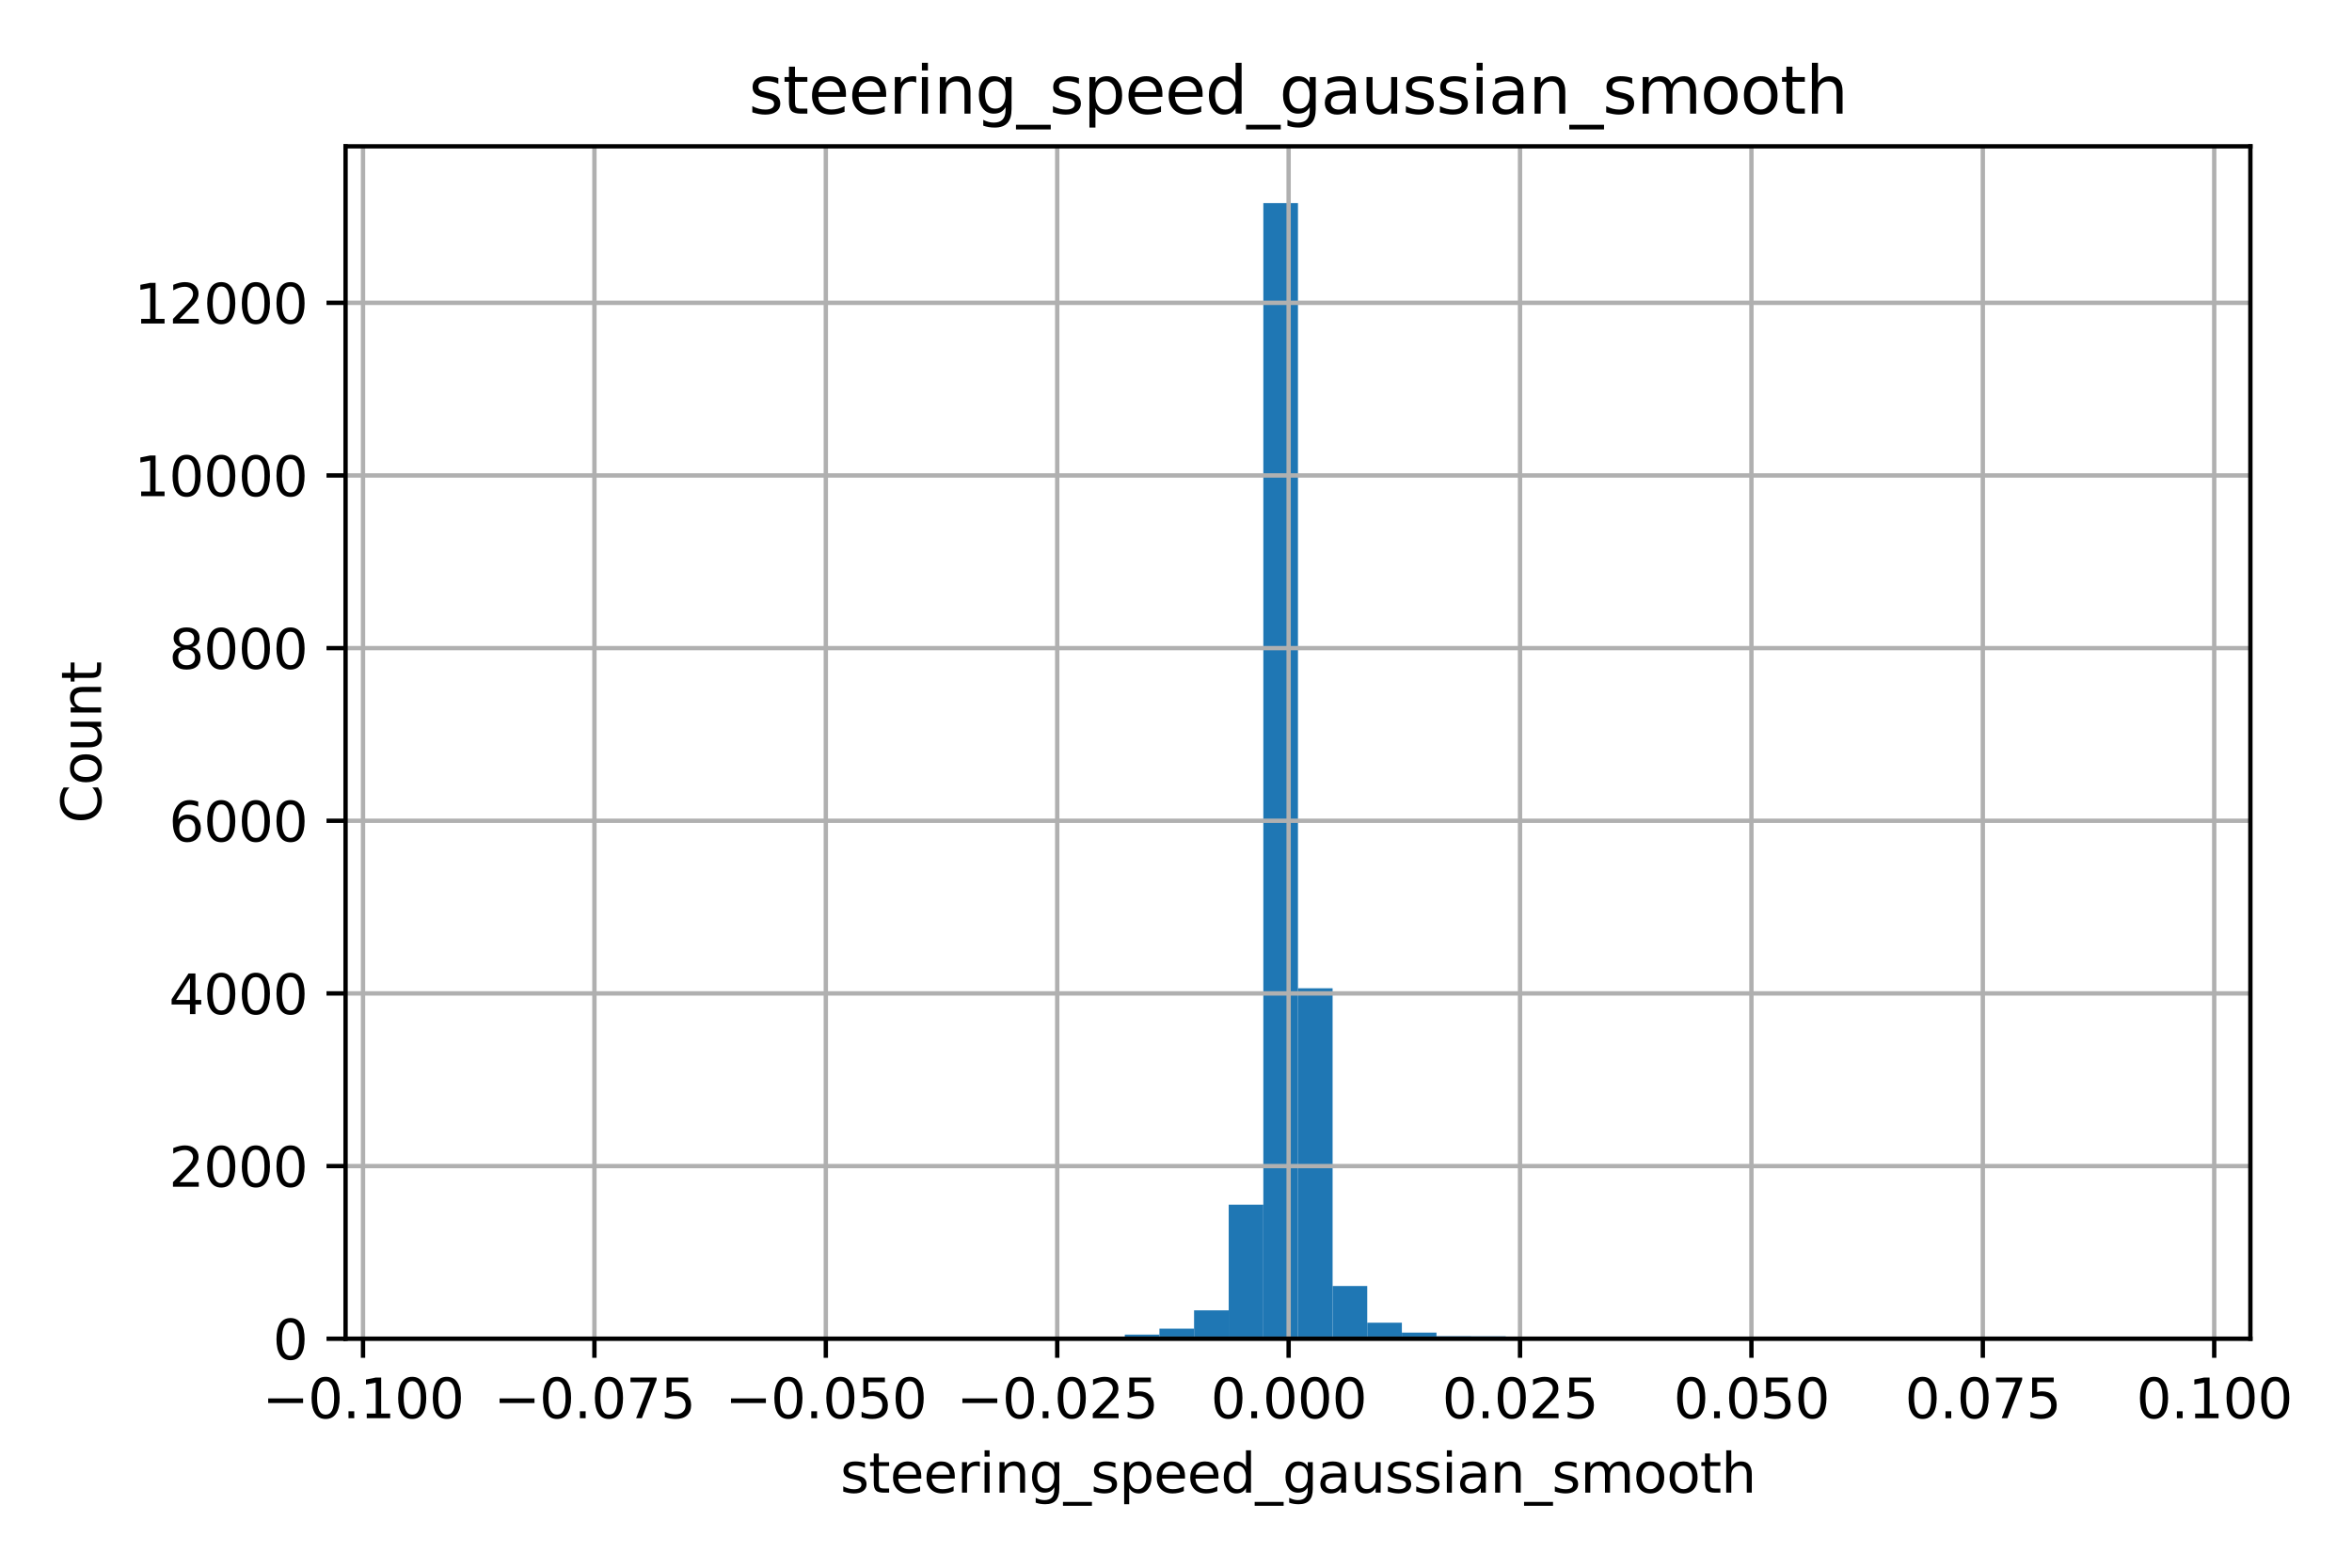 <?xml version="1.0" encoding="utf-8" standalone="no"?>
<!DOCTYPE svg PUBLIC "-//W3C//DTD SVG 1.1//EN"
  "http://www.w3.org/Graphics/SVG/1.1/DTD/svg11.dtd">
<svg xmlns:xlink="http://www.w3.org/1999/xlink" width="432pt" height="288pt" viewBox="0 0 432 288" xmlns="http://www.w3.org/2000/svg" version="1.1">
 <defs>
  <style type="text/css">*{stroke-linejoin: round; stroke-linecap: butt}</style>
 </defs>
 <g id="figure_1">
  <g id="patch_1">
   <path d="M 0 288 
L 432 288 
L 432 0 
L 0 0 
z
" style="fill: #ffffff"/>
  </g>
  <g id="axes_1">
   <g id="patch_2">
    <path d="M 63.47 245.939 
L 413.334 245.939 
L 413.334 26.88 
L 63.47 26.88 
z
" style="fill: #ffffff"/>
   </g>
   <g id="patch_3">
    <path d="M 79.373 245.939 
L 85.734 245.939 
L 85.734 245.923 
L 79.373 245.923 
z
" clip-path="url(#p99af8ccffe)" style="fill: #1f77b4"/>
   </g>
   <g id="patch_4">
    <path d="M 85.734 245.939 
L 92.095 245.939 
L 92.095 245.939 
L 85.734 245.939 
z
" clip-path="url(#p99af8ccffe)" style="fill: #1f77b4"/>
   </g>
   <g id="patch_5">
    <path d="M 92.095 245.939 
L 98.456 245.939 
L 98.456 245.939 
L 92.095 245.939 
z
" clip-path="url(#p99af8ccffe)" style="fill: #1f77b4"/>
   </g>
   <g id="patch_6">
    <path d="M 98.456 245.939 
L 104.818 245.939 
L 104.818 245.923 
L 98.456 245.923 
z
" clip-path="url(#p99af8ccffe)" style="fill: #1f77b4"/>
   </g>
   <g id="patch_7">
    <path d="M 104.818 245.939 
L 111.179 245.939 
L 111.179 245.923 
L 104.818 245.923 
z
" clip-path="url(#p99af8ccffe)" style="fill: #1f77b4"/>
   </g>
   <g id="patch_8">
    <path d="M 111.179 245.939 
L 117.54 245.939 
L 117.54 245.939 
L 111.179 245.939 
z
" clip-path="url(#p99af8ccffe)" style="fill: #1f77b4"/>
   </g>
   <g id="patch_9">
    <path d="M 117.54 245.939 
L 123.901 245.939 
L 123.901 245.923 
L 117.54 245.923 
z
" clip-path="url(#p99af8ccffe)" style="fill: #1f77b4"/>
   </g>
   <g id="patch_10">
    <path d="M 123.901 245.939 
L 130.262 245.939 
L 130.262 245.923 
L 123.901 245.923 
z
" clip-path="url(#p99af8ccffe)" style="fill: #1f77b4"/>
   </g>
   <g id="patch_11">
    <path d="M 130.262 245.939 
L 136.623 245.939 
L 136.623 245.939 
L 130.262 245.939 
z
" clip-path="url(#p99af8ccffe)" style="fill: #1f77b4"/>
   </g>
   <g id="patch_12">
    <path d="M 136.623 245.939 
L 142.985 245.939 
L 142.985 245.939 
L 136.623 245.939 
z
" clip-path="url(#p99af8ccffe)" style="fill: #1f77b4"/>
   </g>
   <g id="patch_13">
    <path d="M 142.985 245.939 
L 149.346 245.939 
L 149.346 245.939 
L 142.985 245.939 
z
" clip-path="url(#p99af8ccffe)" style="fill: #1f77b4"/>
   </g>
   <g id="patch_14">
    <path d="M 149.346 245.939 
L 155.707 245.939 
L 155.707 245.923 
L 149.346 245.923 
z
" clip-path="url(#p99af8ccffe)" style="fill: #1f77b4"/>
   </g>
   <g id="patch_15">
    <path d="M 155.707 245.939 
L 162.068 245.939 
L 162.068 245.923 
L 155.707 245.923 
z
" clip-path="url(#p99af8ccffe)" style="fill: #1f77b4"/>
   </g>
   <g id="patch_16">
    <path d="M 162.068 245.939 
L 168.429 245.939 
L 168.429 245.939 
L 162.068 245.939 
z
" clip-path="url(#p99af8ccffe)" style="fill: #1f77b4"/>
   </g>
   <g id="patch_17">
    <path d="M 168.429 245.939 
L 174.79 245.939 
L 174.79 245.923 
L 168.429 245.923 
z
" clip-path="url(#p99af8ccffe)" style="fill: #1f77b4"/>
   </g>
   <g id="patch_18">
    <path d="M 174.79 245.939 
L 181.152 245.939 
L 181.152 245.891 
L 174.79 245.891 
z
" clip-path="url(#p99af8ccffe)" style="fill: #1f77b4"/>
   </g>
   <g id="patch_19">
    <path d="M 181.152 245.939 
L 187.513 245.939 
L 187.513 245.923 
L 181.152 245.923 
z
" clip-path="url(#p99af8ccffe)" style="fill: #1f77b4"/>
   </g>
   <g id="patch_20">
    <path d="M 187.513 245.939 
L 193.874 245.939 
L 193.874 245.859 
L 187.513 245.859 
z
" clip-path="url(#p99af8ccffe)" style="fill: #1f77b4"/>
   </g>
   <g id="patch_21">
    <path d="M 193.874 245.939 
L 200.235 245.939 
L 200.235 245.653 
L 193.874 245.653 
z
" clip-path="url(#p99af8ccffe)" style="fill: #1f77b4"/>
   </g>
   <g id="patch_22">
    <path d="M 200.235 245.939 
L 206.596 245.939 
L 206.596 245.59 
L 200.235 245.59 
z
" clip-path="url(#p99af8ccffe)" style="fill: #1f77b4"/>
   </g>
   <g id="patch_23">
    <path d="M 206.596 245.939 
L 212.957 245.939 
L 212.957 245.178 
L 206.596 245.178 
z
" clip-path="url(#p99af8ccffe)" style="fill: #1f77b4"/>
   </g>
   <g id="patch_24">
    <path d="M 212.957 245.939 
L 219.319 245.939 
L 219.319 244.083 
L 212.957 244.083 
z
" clip-path="url(#p99af8ccffe)" style="fill: #1f77b4"/>
   </g>
   <g id="patch_25">
    <path d="M 219.319 245.939 
L 225.68 245.939 
L 225.68 240.721 
L 219.319 240.721 
z
" clip-path="url(#p99af8ccffe)" style="fill: #1f77b4"/>
   </g>
   <g id="patch_26">
    <path d="M 225.68 245.939 
L 232.041 245.939 
L 232.041 221.309 
L 225.68 221.309 
z
" clip-path="url(#p99af8ccffe)" style="fill: #1f77b4"/>
   </g>
   <g id="patch_27">
    <path d="M 232.041 245.939 
L 238.402 245.939 
L 238.402 37.311 
L 232.041 37.311 
z
" clip-path="url(#p99af8ccffe)" style="fill: #1f77b4"/>
   </g>
   <g id="patch_28">
    <path d="M 238.402 245.939 
L 244.763 245.939 
L 244.763 181.551 
L 238.402 181.551 
z
" clip-path="url(#p99af8ccffe)" style="fill: #1f77b4"/>
   </g>
   <g id="patch_29">
    <path d="M 244.763 245.939 
L 251.124 245.939 
L 251.124 236.249 
L 244.763 236.249 
z
" clip-path="url(#p99af8ccffe)" style="fill: #1f77b4"/>
   </g>
   <g id="patch_30">
    <path d="M 251.124 245.939 
L 257.486 245.939 
L 257.486 242.989 
L 251.124 242.989 
z
" clip-path="url(#p99af8ccffe)" style="fill: #1f77b4"/>
   </g>
   <g id="patch_31">
    <path d="M 257.486 245.939 
L 263.847 245.939 
L 263.847 244.813 
L 257.486 244.813 
z
" clip-path="url(#p99af8ccffe)" style="fill: #1f77b4"/>
   </g>
   <g id="patch_32">
    <path d="M 263.847 245.939 
L 270.208 245.939 
L 270.208 245.463 
L 263.847 245.463 
z
" clip-path="url(#p99af8ccffe)" style="fill: #1f77b4"/>
   </g>
   <g id="patch_33">
    <path d="M 270.208 245.939 
L 276.569 245.939 
L 276.569 245.495 
L 270.208 245.495 
z
" clip-path="url(#p99af8ccffe)" style="fill: #1f77b4"/>
   </g>
   <g id="patch_34">
    <path d="M 276.569 245.939 
L 282.93 245.939 
L 282.93 245.685 
L 276.569 245.685 
z
" clip-path="url(#p99af8ccffe)" style="fill: #1f77b4"/>
   </g>
   <g id="patch_35">
    <path d="M 282.93 245.939 
L 289.291 245.939 
L 289.291 245.812 
L 282.93 245.812 
z
" clip-path="url(#p99af8ccffe)" style="fill: #1f77b4"/>
   </g>
   <g id="patch_36">
    <path d="M 289.291 245.939 
L 295.653 245.939 
L 295.653 245.859 
L 289.291 245.859 
z
" clip-path="url(#p99af8ccffe)" style="fill: #1f77b4"/>
   </g>
   <g id="patch_37">
    <path d="M 295.653 245.939 
L 302.014 245.939 
L 302.014 245.891 
L 295.653 245.891 
z
" clip-path="url(#p99af8ccffe)" style="fill: #1f77b4"/>
   </g>
   <g id="patch_38">
    <path d="M 302.014 245.939 
L 308.375 245.939 
L 308.375 245.923 
L 302.014 245.923 
z
" clip-path="url(#p99af8ccffe)" style="fill: #1f77b4"/>
   </g>
   <g id="patch_39">
    <path d="M 308.375 245.939 
L 314.736 245.939 
L 314.736 245.844 
L 308.375 245.844 
z
" clip-path="url(#p99af8ccffe)" style="fill: #1f77b4"/>
   </g>
   <g id="patch_40">
    <path d="M 314.736 245.939 
L 321.097 245.939 
L 321.097 245.923 
L 314.736 245.923 
z
" clip-path="url(#p99af8ccffe)" style="fill: #1f77b4"/>
   </g>
   <g id="patch_41">
    <path d="M 321.097 245.939 
L 327.458 245.939 
L 327.458 245.923 
L 321.097 245.923 
z
" clip-path="url(#p99af8ccffe)" style="fill: #1f77b4"/>
   </g>
   <g id="patch_42">
    <path d="M 327.458 245.939 
L 333.819 245.939 
L 333.819 245.923 
L 327.458 245.923 
z
" clip-path="url(#p99af8ccffe)" style="fill: #1f77b4"/>
   </g>
   <g id="patch_43">
    <path d="M 333.819 245.939 
L 340.181 245.939 
L 340.181 245.923 
L 333.819 245.923 
z
" clip-path="url(#p99af8ccffe)" style="fill: #1f77b4"/>
   </g>
   <g id="patch_44">
    <path d="M 340.181 245.939 
L 346.542 245.939 
L 346.542 245.939 
L 340.181 245.939 
z
" clip-path="url(#p99af8ccffe)" style="fill: #1f77b4"/>
   </g>
   <g id="patch_45">
    <path d="M 346.542 245.939 
L 352.903 245.939 
L 352.903 245.939 
L 346.542 245.939 
z
" clip-path="url(#p99af8ccffe)" style="fill: #1f77b4"/>
   </g>
   <g id="patch_46">
    <path d="M 352.903 245.939 
L 359.264 245.939 
L 359.264 245.939 
L 352.903 245.939 
z
" clip-path="url(#p99af8ccffe)" style="fill: #1f77b4"/>
   </g>
   <g id="patch_47">
    <path d="M 359.264 245.939 
L 365.625 245.939 
L 365.625 245.939 
L 359.264 245.939 
z
" clip-path="url(#p99af8ccffe)" style="fill: #1f77b4"/>
   </g>
   <g id="patch_48">
    <path d="M 365.625 245.939 
L 371.986 245.939 
L 371.986 245.939 
L 365.625 245.939 
z
" clip-path="url(#p99af8ccffe)" style="fill: #1f77b4"/>
   </g>
   <g id="patch_49">
    <path d="M 371.986 245.939 
L 378.348 245.939 
L 378.348 245.939 
L 371.986 245.939 
z
" clip-path="url(#p99af8ccffe)" style="fill: #1f77b4"/>
   </g>
   <g id="patch_50">
    <path d="M 378.348 245.939 
L 384.709 245.939 
L 384.709 245.923 
L 378.348 245.923 
z
" clip-path="url(#p99af8ccffe)" style="fill: #1f77b4"/>
   </g>
   <g id="patch_51">
    <path d="M 384.709 245.939 
L 391.07 245.939 
L 391.07 245.939 
L 384.709 245.939 
z
" clip-path="url(#p99af8ccffe)" style="fill: #1f77b4"/>
   </g>
   <g id="patch_52">
    <path d="M 391.07 245.939 
L 397.431 245.939 
L 397.431 245.923 
L 391.07 245.923 
z
" clip-path="url(#p99af8ccffe)" style="fill: #1f77b4"/>
   </g>
   <g id="matplotlib.axis_1">
    <g id="xtick_1">
     <g id="line2d_1">
      <path d="M 66.677 245.939 
L 66.677 26.88 
" clip-path="url(#p99af8ccffe)" style="fill: none; stroke: #b0b0b0; stroke-width: 0.8; stroke-linecap: square"/>
     </g>
     <g id="line2d_2">
      <defs>
       <path id="m64be7de155" d="M 0 0 
L 0 3.5 
" style="stroke: #000000; stroke-width: 0.8"/>
      </defs>
      <g>
       <use xlink:href="#m64be7de155" x="66.677" y="245.939" style="stroke: #000000; stroke-width: 0.8"/>
      </g>
     </g>
     <g id="text_1">
      <!-- −0.100 -->
      <g transform="translate(48.173 260.537) scale(0.1 -0.1)">
       <defs>
        <path id="DejaVuSans-2212" d="M 678 2272 
L 4684 2272 
L 4684 1741 
L 678 1741 
L 678 2272 
z
" transform="scale(0.016)"/>
        <path id="DejaVuSans-30" d="M 2034 4250 
Q 1547 4250 1301 3770 
Q 1056 3291 1056 2328 
Q 1056 1369 1301 889 
Q 1547 409 2034 409 
Q 2525 409 2770 889 
Q 3016 1369 3016 2328 
Q 3016 3291 2770 3770 
Q 2525 4250 2034 4250 
z
M 2034 4750 
Q 2819 4750 3233 4129 
Q 3647 3509 3647 2328 
Q 3647 1150 3233 529 
Q 2819 -91 2034 -91 
Q 1250 -91 836 529 
Q 422 1150 422 2328 
Q 422 3509 836 4129 
Q 1250 4750 2034 4750 
z
" transform="scale(0.016)"/>
        <path id="DejaVuSans-2e" d="M 684 794 
L 1344 794 
L 1344 0 
L 684 0 
L 684 794 
z
" transform="scale(0.016)"/>
        <path id="DejaVuSans-31" d="M 794 531 
L 1825 531 
L 1825 4091 
L 703 3866 
L 703 4441 
L 1819 4666 
L 2450 4666 
L 2450 531 
L 3481 531 
L 3481 0 
L 794 0 
L 794 531 
z
" transform="scale(0.016)"/>
       </defs>
       <use xlink:href="#DejaVuSans-2212"/>
       <use xlink:href="#DejaVuSans-30" transform="translate(83.789 0)"/>
       <use xlink:href="#DejaVuSans-2e" transform="translate(147.412 0)"/>
       <use xlink:href="#DejaVuSans-31" transform="translate(179.199 0)"/>
       <use xlink:href="#DejaVuSans-30" transform="translate(242.822 0)"/>
       <use xlink:href="#DejaVuSans-30" transform="translate(306.445 0)"/>
      </g>
     </g>
    </g>
    <g id="xtick_2">
     <g id="line2d_3">
      <path d="M 109.179 245.939 
L 109.179 26.88 
" clip-path="url(#p99af8ccffe)" style="fill: none; stroke: #b0b0b0; stroke-width: 0.8; stroke-linecap: square"/>
     </g>
     <g id="line2d_4">
      <g>
       <use xlink:href="#m64be7de155" x="109.179" y="245.939" style="stroke: #000000; stroke-width: 0.8"/>
      </g>
     </g>
     <g id="text_2">
      <!-- −0.075 -->
      <g transform="translate(90.676 260.537) scale(0.1 -0.1)">
       <defs>
        <path id="DejaVuSans-37" d="M 525 4666 
L 3525 4666 
L 3525 4397 
L 1831 0 
L 1172 0 
L 2766 4134 
L 525 4134 
L 525 4666 
z
" transform="scale(0.016)"/>
        <path id="DejaVuSans-35" d="M 691 4666 
L 3169 4666 
L 3169 4134 
L 1269 4134 
L 1269 2991 
Q 1406 3038 1543 3061 
Q 1681 3084 1819 3084 
Q 2600 3084 3056 2656 
Q 3513 2228 3513 1497 
Q 3513 744 3044 326 
Q 2575 -91 1722 -91 
Q 1428 -91 1123 -41 
Q 819 9 494 109 
L 494 744 
Q 775 591 1075 516 
Q 1375 441 1709 441 
Q 2250 441 2565 725 
Q 2881 1009 2881 1497 
Q 2881 1984 2565 2268 
Q 2250 2553 1709 2553 
Q 1456 2553 1204 2497 
Q 953 2441 691 2322 
L 691 4666 
z
" transform="scale(0.016)"/>
       </defs>
       <use xlink:href="#DejaVuSans-2212"/>
       <use xlink:href="#DejaVuSans-30" transform="translate(83.789 0)"/>
       <use xlink:href="#DejaVuSans-2e" transform="translate(147.412 0)"/>
       <use xlink:href="#DejaVuSans-30" transform="translate(179.199 0)"/>
       <use xlink:href="#DejaVuSans-37" transform="translate(242.822 0)"/>
       <use xlink:href="#DejaVuSans-35" transform="translate(306.445 0)"/>
      </g>
     </g>
    </g>
    <g id="xtick_3">
     <g id="line2d_5">
      <path d="M 151.682 245.939 
L 151.682 26.88 
" clip-path="url(#p99af8ccffe)" style="fill: none; stroke: #b0b0b0; stroke-width: 0.8; stroke-linecap: square"/>
     </g>
     <g id="line2d_6">
      <g>
       <use xlink:href="#m64be7de155" x="151.682" y="245.939" style="stroke: #000000; stroke-width: 0.8"/>
      </g>
     </g>
     <g id="text_3">
      <!-- −0.050 -->
      <g transform="translate(133.178 260.537) scale(0.1 -0.1)">
       <use xlink:href="#DejaVuSans-2212"/>
       <use xlink:href="#DejaVuSans-30" transform="translate(83.789 0)"/>
       <use xlink:href="#DejaVuSans-2e" transform="translate(147.412 0)"/>
       <use xlink:href="#DejaVuSans-30" transform="translate(179.199 0)"/>
       <use xlink:href="#DejaVuSans-35" transform="translate(242.822 0)"/>
       <use xlink:href="#DejaVuSans-30" transform="translate(306.445 0)"/>
      </g>
     </g>
    </g>
    <g id="xtick_4">
     <g id="line2d_7">
      <path d="M 194.184 245.939 
L 194.184 26.88 
" clip-path="url(#p99af8ccffe)" style="fill: none; stroke: #b0b0b0; stroke-width: 0.8; stroke-linecap: square"/>
     </g>
     <g id="line2d_8">
      <g>
       <use xlink:href="#m64be7de155" x="194.184" y="245.939" style="stroke: #000000; stroke-width: 0.8"/>
      </g>
     </g>
     <g id="text_4">
      <!-- −0.025 -->
      <g transform="translate(175.68 260.537) scale(0.1 -0.1)">
       <defs>
        <path id="DejaVuSans-32" d="M 1228 531 
L 3431 531 
L 3431 0 
L 469 0 
L 469 531 
Q 828 903 1448 1529 
Q 2069 2156 2228 2338 
Q 2531 2678 2651 2914 
Q 2772 3150 2772 3378 
Q 2772 3750 2511 3984 
Q 2250 4219 1831 4219 
Q 1534 4219 1204 4116 
Q 875 4013 500 3803 
L 500 4441 
Q 881 4594 1212 4672 
Q 1544 4750 1819 4750 
Q 2544 4750 2975 4387 
Q 3406 4025 3406 3419 
Q 3406 3131 3298 2873 
Q 3191 2616 2906 2266 
Q 2828 2175 2409 1742 
Q 1991 1309 1228 531 
z
" transform="scale(0.016)"/>
       </defs>
       <use xlink:href="#DejaVuSans-2212"/>
       <use xlink:href="#DejaVuSans-30" transform="translate(83.789 0)"/>
       <use xlink:href="#DejaVuSans-2e" transform="translate(147.412 0)"/>
       <use xlink:href="#DejaVuSans-30" transform="translate(179.199 0)"/>
       <use xlink:href="#DejaVuSans-32" transform="translate(242.822 0)"/>
       <use xlink:href="#DejaVuSans-35" transform="translate(306.445 0)"/>
      </g>
     </g>
    </g>
    <g id="xtick_5">
     <g id="line2d_9">
      <path d="M 236.686 245.939 
L 236.686 26.88 
" clip-path="url(#p99af8ccffe)" style="fill: none; stroke: #b0b0b0; stroke-width: 0.8; stroke-linecap: square"/>
     </g>
     <g id="line2d_10">
      <g>
       <use xlink:href="#m64be7de155" x="236.686" y="245.939" style="stroke: #000000; stroke-width: 0.8"/>
      </g>
     </g>
     <g id="text_5">
      <!-- 0.000 -->
      <g transform="translate(222.372 260.537) scale(0.1 -0.1)">
       <use xlink:href="#DejaVuSans-30"/>
       <use xlink:href="#DejaVuSans-2e" transform="translate(63.623 0)"/>
       <use xlink:href="#DejaVuSans-30" transform="translate(95.41 0)"/>
       <use xlink:href="#DejaVuSans-30" transform="translate(159.033 0)"/>
       <use xlink:href="#DejaVuSans-30" transform="translate(222.656 0)"/>
      </g>
     </g>
    </g>
    <g id="xtick_6">
     <g id="line2d_11">
      <path d="M 279.188 245.939 
L 279.188 26.88 
" clip-path="url(#p99af8ccffe)" style="fill: none; stroke: #b0b0b0; stroke-width: 0.8; stroke-linecap: square"/>
     </g>
     <g id="line2d_12">
      <g>
       <use xlink:href="#m64be7de155" x="279.188" y="245.939" style="stroke: #000000; stroke-width: 0.8"/>
      </g>
     </g>
     <g id="text_6">
      <!-- 0.025 -->
      <g transform="translate(264.874 260.537) scale(0.1 -0.1)">
       <use xlink:href="#DejaVuSans-30"/>
       <use xlink:href="#DejaVuSans-2e" transform="translate(63.623 0)"/>
       <use xlink:href="#DejaVuSans-30" transform="translate(95.41 0)"/>
       <use xlink:href="#DejaVuSans-32" transform="translate(159.033 0)"/>
       <use xlink:href="#DejaVuSans-35" transform="translate(222.656 0)"/>
      </g>
     </g>
    </g>
    <g id="xtick_7">
     <g id="line2d_13">
      <path d="M 321.69 245.939 
L 321.69 26.88 
" clip-path="url(#p99af8ccffe)" style="fill: none; stroke: #b0b0b0; stroke-width: 0.8; stroke-linecap: square"/>
     </g>
     <g id="line2d_14">
      <g>
       <use xlink:href="#m64be7de155" x="321.69" y="245.939" style="stroke: #000000; stroke-width: 0.8"/>
      </g>
     </g>
     <g id="text_7">
      <!-- 0.050 -->
      <g transform="translate(307.376 260.537) scale(0.1 -0.1)">
       <use xlink:href="#DejaVuSans-30"/>
       <use xlink:href="#DejaVuSans-2e" transform="translate(63.623 0)"/>
       <use xlink:href="#DejaVuSans-30" transform="translate(95.41 0)"/>
       <use xlink:href="#DejaVuSans-35" transform="translate(159.033 0)"/>
       <use xlink:href="#DejaVuSans-30" transform="translate(222.656 0)"/>
      </g>
     </g>
    </g>
    <g id="xtick_8">
     <g id="line2d_15">
      <path d="M 364.192 245.939 
L 364.192 26.88 
" clip-path="url(#p99af8ccffe)" style="fill: none; stroke: #b0b0b0; stroke-width: 0.8; stroke-linecap: square"/>
     </g>
     <g id="line2d_16">
      <g>
       <use xlink:href="#m64be7de155" x="364.192" y="245.939" style="stroke: #000000; stroke-width: 0.8"/>
      </g>
     </g>
     <g id="text_8">
      <!-- 0.075 -->
      <g transform="translate(349.878 260.537) scale(0.1 -0.1)">
       <use xlink:href="#DejaVuSans-30"/>
       <use xlink:href="#DejaVuSans-2e" transform="translate(63.623 0)"/>
       <use xlink:href="#DejaVuSans-30" transform="translate(95.41 0)"/>
       <use xlink:href="#DejaVuSans-37" transform="translate(159.033 0)"/>
       <use xlink:href="#DejaVuSans-35" transform="translate(222.656 0)"/>
      </g>
     </g>
    </g>
    <g id="xtick_9">
     <g id="line2d_17">
      <path d="M 406.694 245.939 
L 406.694 26.88 
" clip-path="url(#p99af8ccffe)" style="fill: none; stroke: #b0b0b0; stroke-width: 0.8; stroke-linecap: square"/>
     </g>
     <g id="line2d_18">
      <g>
       <use xlink:href="#m64be7de155" x="406.694" y="245.939" style="stroke: #000000; stroke-width: 0.8"/>
      </g>
     </g>
     <g id="text_9">
      <!-- 0.100 -->
      <g transform="translate(392.38 260.537) scale(0.1 -0.1)">
       <use xlink:href="#DejaVuSans-30"/>
       <use xlink:href="#DejaVuSans-2e" transform="translate(63.623 0)"/>
       <use xlink:href="#DejaVuSans-31" transform="translate(95.41 0)"/>
       <use xlink:href="#DejaVuSans-30" transform="translate(159.033 0)"/>
       <use xlink:href="#DejaVuSans-30" transform="translate(222.656 0)"/>
      </g>
     </g>
    </g>
    <g id="text_10">
     <!-- steering_speed_gaussian_smooth -->
     <g transform="translate(154.329 274.215) scale(0.1 -0.1)">
      <defs>
       <path id="DejaVuSans-73" d="M 2834 3397 
L 2834 2853 
Q 2591 2978 2328 3040 
Q 2066 3103 1784 3103 
Q 1356 3103 1142 2972 
Q 928 2841 928 2578 
Q 928 2378 1081 2264 
Q 1234 2150 1697 2047 
L 1894 2003 
Q 2506 1872 2764 1633 
Q 3022 1394 3022 966 
Q 3022 478 2636 193 
Q 2250 -91 1575 -91 
Q 1294 -91 989 -36 
Q 684 19 347 128 
L 347 722 
Q 666 556 975 473 
Q 1284 391 1588 391 
Q 1994 391 2212 530 
Q 2431 669 2431 922 
Q 2431 1156 2273 1281 
Q 2116 1406 1581 1522 
L 1381 1569 
Q 847 1681 609 1914 
Q 372 2147 372 2553 
Q 372 3047 722 3315 
Q 1072 3584 1716 3584 
Q 2034 3584 2315 3537 
Q 2597 3491 2834 3397 
z
" transform="scale(0.016)"/>
       <path id="DejaVuSans-74" d="M 1172 4494 
L 1172 3500 
L 2356 3500 
L 2356 3053 
L 1172 3053 
L 1172 1153 
Q 1172 725 1289 603 
Q 1406 481 1766 481 
L 2356 481 
L 2356 0 
L 1766 0 
Q 1100 0 847 248 
Q 594 497 594 1153 
L 594 3053 
L 172 3053 
L 172 3500 
L 594 3500 
L 594 4494 
L 1172 4494 
z
" transform="scale(0.016)"/>
       <path id="DejaVuSans-65" d="M 3597 1894 
L 3597 1613 
L 953 1613 
Q 991 1019 1311 708 
Q 1631 397 2203 397 
Q 2534 397 2845 478 
Q 3156 559 3463 722 
L 3463 178 
Q 3153 47 2828 -22 
Q 2503 -91 2169 -91 
Q 1331 -91 842 396 
Q 353 884 353 1716 
Q 353 2575 817 3079 
Q 1281 3584 2069 3584 
Q 2775 3584 3186 3129 
Q 3597 2675 3597 1894 
z
M 3022 2063 
Q 3016 2534 2758 2815 
Q 2500 3097 2075 3097 
Q 1594 3097 1305 2825 
Q 1016 2553 972 2059 
L 3022 2063 
z
" transform="scale(0.016)"/>
       <path id="DejaVuSans-72" d="M 2631 2963 
Q 2534 3019 2420 3045 
Q 2306 3072 2169 3072 
Q 1681 3072 1420 2755 
Q 1159 2438 1159 1844 
L 1159 0 
L 581 0 
L 581 3500 
L 1159 3500 
L 1159 2956 
Q 1341 3275 1631 3429 
Q 1922 3584 2338 3584 
Q 2397 3584 2469 3576 
Q 2541 3569 2628 3553 
L 2631 2963 
z
" transform="scale(0.016)"/>
       <path id="DejaVuSans-69" d="M 603 3500 
L 1178 3500 
L 1178 0 
L 603 0 
L 603 3500 
z
M 603 4863 
L 1178 4863 
L 1178 4134 
L 603 4134 
L 603 4863 
z
" transform="scale(0.016)"/>
       <path id="DejaVuSans-6e" d="M 3513 2113 
L 3513 0 
L 2938 0 
L 2938 2094 
Q 2938 2591 2744 2837 
Q 2550 3084 2163 3084 
Q 1697 3084 1428 2787 
Q 1159 2491 1159 1978 
L 1159 0 
L 581 0 
L 581 3500 
L 1159 3500 
L 1159 2956 
Q 1366 3272 1645 3428 
Q 1925 3584 2291 3584 
Q 2894 3584 3203 3211 
Q 3513 2838 3513 2113 
z
" transform="scale(0.016)"/>
       <path id="DejaVuSans-67" d="M 2906 1791 
Q 2906 2416 2648 2759 
Q 2391 3103 1925 3103 
Q 1463 3103 1205 2759 
Q 947 2416 947 1791 
Q 947 1169 1205 825 
Q 1463 481 1925 481 
Q 2391 481 2648 825 
Q 2906 1169 2906 1791 
z
M 3481 434 
Q 3481 -459 3084 -895 
Q 2688 -1331 1869 -1331 
Q 1566 -1331 1297 -1286 
Q 1028 -1241 775 -1147 
L 775 -588 
Q 1028 -725 1275 -790 
Q 1522 -856 1778 -856 
Q 2344 -856 2625 -561 
Q 2906 -266 2906 331 
L 2906 616 
Q 2728 306 2450 153 
Q 2172 0 1784 0 
Q 1141 0 747 490 
Q 353 981 353 1791 
Q 353 2603 747 3093 
Q 1141 3584 1784 3584 
Q 2172 3584 2450 3431 
Q 2728 3278 2906 2969 
L 2906 3500 
L 3481 3500 
L 3481 434 
z
" transform="scale(0.016)"/>
       <path id="DejaVuSans-5f" d="M 3263 -1063 
L 3263 -1509 
L -63 -1509 
L -63 -1063 
L 3263 -1063 
z
" transform="scale(0.016)"/>
       <path id="DejaVuSans-70" d="M 1159 525 
L 1159 -1331 
L 581 -1331 
L 581 3500 
L 1159 3500 
L 1159 2969 
Q 1341 3281 1617 3432 
Q 1894 3584 2278 3584 
Q 2916 3584 3314 3078 
Q 3713 2572 3713 1747 
Q 3713 922 3314 415 
Q 2916 -91 2278 -91 
Q 1894 -91 1617 61 
Q 1341 213 1159 525 
z
M 3116 1747 
Q 3116 2381 2855 2742 
Q 2594 3103 2138 3103 
Q 1681 3103 1420 2742 
Q 1159 2381 1159 1747 
Q 1159 1113 1420 752 
Q 1681 391 2138 391 
Q 2594 391 2855 752 
Q 3116 1113 3116 1747 
z
" transform="scale(0.016)"/>
       <path id="DejaVuSans-64" d="M 2906 2969 
L 2906 4863 
L 3481 4863 
L 3481 0 
L 2906 0 
L 2906 525 
Q 2725 213 2448 61 
Q 2172 -91 1784 -91 
Q 1150 -91 751 415 
Q 353 922 353 1747 
Q 353 2572 751 3078 
Q 1150 3584 1784 3584 
Q 2172 3584 2448 3432 
Q 2725 3281 2906 2969 
z
M 947 1747 
Q 947 1113 1208 752 
Q 1469 391 1925 391 
Q 2381 391 2643 752 
Q 2906 1113 2906 1747 
Q 2906 2381 2643 2742 
Q 2381 3103 1925 3103 
Q 1469 3103 1208 2742 
Q 947 2381 947 1747 
z
" transform="scale(0.016)"/>
       <path id="DejaVuSans-61" d="M 2194 1759 
Q 1497 1759 1228 1600 
Q 959 1441 959 1056 
Q 959 750 1161 570 
Q 1363 391 1709 391 
Q 2188 391 2477 730 
Q 2766 1069 2766 1631 
L 2766 1759 
L 2194 1759 
z
M 3341 1997 
L 3341 0 
L 2766 0 
L 2766 531 
Q 2569 213 2275 61 
Q 1981 -91 1556 -91 
Q 1019 -91 701 211 
Q 384 513 384 1019 
Q 384 1609 779 1909 
Q 1175 2209 1959 2209 
L 2766 2209 
L 2766 2266 
Q 2766 2663 2505 2880 
Q 2244 3097 1772 3097 
Q 1472 3097 1187 3025 
Q 903 2953 641 2809 
L 641 3341 
Q 956 3463 1253 3523 
Q 1550 3584 1831 3584 
Q 2591 3584 2966 3190 
Q 3341 2797 3341 1997 
z
" transform="scale(0.016)"/>
       <path id="DejaVuSans-75" d="M 544 1381 
L 544 3500 
L 1119 3500 
L 1119 1403 
Q 1119 906 1312 657 
Q 1506 409 1894 409 
Q 2359 409 2629 706 
Q 2900 1003 2900 1516 
L 2900 3500 
L 3475 3500 
L 3475 0 
L 2900 0 
L 2900 538 
Q 2691 219 2414 64 
Q 2138 -91 1772 -91 
Q 1169 -91 856 284 
Q 544 659 544 1381 
z
M 1991 3584 
L 1991 3584 
z
" transform="scale(0.016)"/>
       <path id="DejaVuSans-6d" d="M 3328 2828 
Q 3544 3216 3844 3400 
Q 4144 3584 4550 3584 
Q 5097 3584 5394 3201 
Q 5691 2819 5691 2113 
L 5691 0 
L 5113 0 
L 5113 2094 
Q 5113 2597 4934 2840 
Q 4756 3084 4391 3084 
Q 3944 3084 3684 2787 
Q 3425 2491 3425 1978 
L 3425 0 
L 2847 0 
L 2847 2094 
Q 2847 2600 2669 2842 
Q 2491 3084 2119 3084 
Q 1678 3084 1418 2786 
Q 1159 2488 1159 1978 
L 1159 0 
L 581 0 
L 581 3500 
L 1159 3500 
L 1159 2956 
Q 1356 3278 1631 3431 
Q 1906 3584 2284 3584 
Q 2666 3584 2933 3390 
Q 3200 3197 3328 2828 
z
" transform="scale(0.016)"/>
       <path id="DejaVuSans-6f" d="M 1959 3097 
Q 1497 3097 1228 2736 
Q 959 2375 959 1747 
Q 959 1119 1226 758 
Q 1494 397 1959 397 
Q 2419 397 2687 759 
Q 2956 1122 2956 1747 
Q 2956 2369 2687 2733 
Q 2419 3097 1959 3097 
z
M 1959 3584 
Q 2709 3584 3137 3096 
Q 3566 2609 3566 1747 
Q 3566 888 3137 398 
Q 2709 -91 1959 -91 
Q 1206 -91 779 398 
Q 353 888 353 1747 
Q 353 2609 779 3096 
Q 1206 3584 1959 3584 
z
" transform="scale(0.016)"/>
       <path id="DejaVuSans-68" d="M 3513 2113 
L 3513 0 
L 2938 0 
L 2938 2094 
Q 2938 2591 2744 2837 
Q 2550 3084 2163 3084 
Q 1697 3084 1428 2787 
Q 1159 2491 1159 1978 
L 1159 0 
L 581 0 
L 581 4863 
L 1159 4863 
L 1159 2956 
Q 1366 3272 1645 3428 
Q 1925 3584 2291 3584 
Q 2894 3584 3203 3211 
Q 3513 2838 3513 2113 
z
" transform="scale(0.016)"/>
      </defs>
      <use xlink:href="#DejaVuSans-73"/>
      <use xlink:href="#DejaVuSans-74" transform="translate(52.1 0)"/>
      <use xlink:href="#DejaVuSans-65" transform="translate(91.309 0)"/>
      <use xlink:href="#DejaVuSans-65" transform="translate(152.832 0)"/>
      <use xlink:href="#DejaVuSans-72" transform="translate(214.355 0)"/>
      <use xlink:href="#DejaVuSans-69" transform="translate(255.469 0)"/>
      <use xlink:href="#DejaVuSans-6e" transform="translate(283.252 0)"/>
      <use xlink:href="#DejaVuSans-67" transform="translate(346.631 0)"/>
      <use xlink:href="#DejaVuSans-5f" transform="translate(410.107 0)"/>
      <use xlink:href="#DejaVuSans-73" transform="translate(460.107 0)"/>
      <use xlink:href="#DejaVuSans-70" transform="translate(512.207 0)"/>
      <use xlink:href="#DejaVuSans-65" transform="translate(575.684 0)"/>
      <use xlink:href="#DejaVuSans-65" transform="translate(637.207 0)"/>
      <use xlink:href="#DejaVuSans-64" transform="translate(698.73 0)"/>
      <use xlink:href="#DejaVuSans-5f" transform="translate(762.207 0)"/>
      <use xlink:href="#DejaVuSans-67" transform="translate(812.207 0)"/>
      <use xlink:href="#DejaVuSans-61" transform="translate(875.684 0)"/>
      <use xlink:href="#DejaVuSans-75" transform="translate(936.963 0)"/>
      <use xlink:href="#DejaVuSans-73" transform="translate(1000.342 0)"/>
      <use xlink:href="#DejaVuSans-73" transform="translate(1052.441 0)"/>
      <use xlink:href="#DejaVuSans-69" transform="translate(1104.541 0)"/>
      <use xlink:href="#DejaVuSans-61" transform="translate(1132.324 0)"/>
      <use xlink:href="#DejaVuSans-6e" transform="translate(1193.604 0)"/>
      <use xlink:href="#DejaVuSans-5f" transform="translate(1256.982 0)"/>
      <use xlink:href="#DejaVuSans-73" transform="translate(1306.982 0)"/>
      <use xlink:href="#DejaVuSans-6d" transform="translate(1359.082 0)"/>
      <use xlink:href="#DejaVuSans-6f" transform="translate(1456.494 0)"/>
      <use xlink:href="#DejaVuSans-6f" transform="translate(1517.676 0)"/>
      <use xlink:href="#DejaVuSans-74" transform="translate(1578.857 0)"/>
      <use xlink:href="#DejaVuSans-68" transform="translate(1618.066 0)"/>
     </g>
    </g>
   </g>
   <g id="matplotlib.axis_2">
    <g id="ytick_1">
     <g id="line2d_19">
      <path d="M 63.47 245.939 
L 413.334 245.939 
" clip-path="url(#p99af8ccffe)" style="fill: none; stroke: #b0b0b0; stroke-width: 0.8; stroke-linecap: square"/>
     </g>
     <g id="line2d_20">
      <defs>
       <path id="mf2c4c5f28d" d="M 0 0 
L -3.5 0 
" style="stroke: #000000; stroke-width: 0.8"/>
      </defs>
      <g>
       <use xlink:href="#mf2c4c5f28d" x="63.47" y="245.939" style="stroke: #000000; stroke-width: 0.8"/>
      </g>
     </g>
     <g id="text_11">
      <!-- 0 -->
      <g transform="translate(50.108 249.738) scale(0.1 -0.1)">
       <use xlink:href="#DejaVuSans-30"/>
      </g>
     </g>
    </g>
    <g id="ytick_2">
     <g id="line2d_21">
      <path d="M 63.47 214.22 
L 413.334 214.22 
" clip-path="url(#p99af8ccffe)" style="fill: none; stroke: #b0b0b0; stroke-width: 0.8; stroke-linecap: square"/>
     </g>
     <g id="line2d_22">
      <g>
       <use xlink:href="#mf2c4c5f28d" x="63.47" y="214.22" style="stroke: #000000; stroke-width: 0.8"/>
      </g>
     </g>
     <g id="text_12">
      <!-- 2000 -->
      <g transform="translate(31.02 218.02) scale(0.1 -0.1)">
       <use xlink:href="#DejaVuSans-32"/>
       <use xlink:href="#DejaVuSans-30" transform="translate(63.623 0)"/>
       <use xlink:href="#DejaVuSans-30" transform="translate(127.246 0)"/>
       <use xlink:href="#DejaVuSans-30" transform="translate(190.869 0)"/>
      </g>
     </g>
    </g>
    <g id="ytick_3">
     <g id="line2d_23">
      <path d="M 63.47 182.502 
L 413.334 182.502 
" clip-path="url(#p99af8ccffe)" style="fill: none; stroke: #b0b0b0; stroke-width: 0.8; stroke-linecap: square"/>
     </g>
     <g id="line2d_24">
      <g>
       <use xlink:href="#mf2c4c5f28d" x="63.47" y="182.502" style="stroke: #000000; stroke-width: 0.8"/>
      </g>
     </g>
     <g id="text_13">
      <!-- 4000 -->
      <g transform="translate(31.02 186.301) scale(0.1 -0.1)">
       <defs>
        <path id="DejaVuSans-34" d="M 2419 4116 
L 825 1625 
L 2419 1625 
L 2419 4116 
z
M 2253 4666 
L 3047 4666 
L 3047 1625 
L 3713 1625 
L 3713 1100 
L 3047 1100 
L 3047 0 
L 2419 0 
L 2419 1100 
L 313 1100 
L 313 1709 
L 2253 4666 
z
" transform="scale(0.016)"/>
       </defs>
       <use xlink:href="#DejaVuSans-34"/>
       <use xlink:href="#DejaVuSans-30" transform="translate(63.623 0)"/>
       <use xlink:href="#DejaVuSans-30" transform="translate(127.246 0)"/>
       <use xlink:href="#DejaVuSans-30" transform="translate(190.869 0)"/>
      </g>
     </g>
    </g>
    <g id="ytick_4">
     <g id="line2d_25">
      <path d="M 63.47 150.784 
L 413.334 150.784 
" clip-path="url(#p99af8ccffe)" style="fill: none; stroke: #b0b0b0; stroke-width: 0.8; stroke-linecap: square"/>
     </g>
     <g id="line2d_26">
      <g>
       <use xlink:href="#mf2c4c5f28d" x="63.47" y="150.784" style="stroke: #000000; stroke-width: 0.8"/>
      </g>
     </g>
     <g id="text_14">
      <!-- 6000 -->
      <g transform="translate(31.02 154.583) scale(0.1 -0.1)">
       <defs>
        <path id="DejaVuSans-36" d="M 2113 2584 
Q 1688 2584 1439 2293 
Q 1191 2003 1191 1497 
Q 1191 994 1439 701 
Q 1688 409 2113 409 
Q 2538 409 2786 701 
Q 3034 994 3034 1497 
Q 3034 2003 2786 2293 
Q 2538 2584 2113 2584 
z
M 3366 4563 
L 3366 3988 
Q 3128 4100 2886 4159 
Q 2644 4219 2406 4219 
Q 1781 4219 1451 3797 
Q 1122 3375 1075 2522 
Q 1259 2794 1537 2939 
Q 1816 3084 2150 3084 
Q 2853 3084 3261 2657 
Q 3669 2231 3669 1497 
Q 3669 778 3244 343 
Q 2819 -91 2113 -91 
Q 1303 -91 875 529 
Q 447 1150 447 2328 
Q 447 3434 972 4092 
Q 1497 4750 2381 4750 
Q 2619 4750 2861 4703 
Q 3103 4656 3366 4563 
z
" transform="scale(0.016)"/>
       </defs>
       <use xlink:href="#DejaVuSans-36"/>
       <use xlink:href="#DejaVuSans-30" transform="translate(63.623 0)"/>
       <use xlink:href="#DejaVuSans-30" transform="translate(127.246 0)"/>
       <use xlink:href="#DejaVuSans-30" transform="translate(190.869 0)"/>
      </g>
     </g>
    </g>
    <g id="ytick_5">
     <g id="line2d_27">
      <path d="M 63.47 119.065 
L 413.334 119.065 
" clip-path="url(#p99af8ccffe)" style="fill: none; stroke: #b0b0b0; stroke-width: 0.8; stroke-linecap: square"/>
     </g>
     <g id="line2d_28">
      <g>
       <use xlink:href="#mf2c4c5f28d" x="63.47" y="119.065" style="stroke: #000000; stroke-width: 0.8"/>
      </g>
     </g>
     <g id="text_15">
      <!-- 8000 -->
      <g transform="translate(31.02 122.865) scale(0.1 -0.1)">
       <defs>
        <path id="DejaVuSans-38" d="M 2034 2216 
Q 1584 2216 1326 1975 
Q 1069 1734 1069 1313 
Q 1069 891 1326 650 
Q 1584 409 2034 409 
Q 2484 409 2743 651 
Q 3003 894 3003 1313 
Q 3003 1734 2745 1975 
Q 2488 2216 2034 2216 
z
M 1403 2484 
Q 997 2584 770 2862 
Q 544 3141 544 3541 
Q 544 4100 942 4425 
Q 1341 4750 2034 4750 
Q 2731 4750 3128 4425 
Q 3525 4100 3525 3541 
Q 3525 3141 3298 2862 
Q 3072 2584 2669 2484 
Q 3125 2378 3379 2068 
Q 3634 1759 3634 1313 
Q 3634 634 3220 271 
Q 2806 -91 2034 -91 
Q 1263 -91 848 271 
Q 434 634 434 1313 
Q 434 1759 690 2068 
Q 947 2378 1403 2484 
z
M 1172 3481 
Q 1172 3119 1398 2916 
Q 1625 2713 2034 2713 
Q 2441 2713 2670 2916 
Q 2900 3119 2900 3481 
Q 2900 3844 2670 4047 
Q 2441 4250 2034 4250 
Q 1625 4250 1398 4047 
Q 1172 3844 1172 3481 
z
" transform="scale(0.016)"/>
       </defs>
       <use xlink:href="#DejaVuSans-38"/>
       <use xlink:href="#DejaVuSans-30" transform="translate(63.623 0)"/>
       <use xlink:href="#DejaVuSans-30" transform="translate(127.246 0)"/>
       <use xlink:href="#DejaVuSans-30" transform="translate(190.869 0)"/>
      </g>
     </g>
    </g>
    <g id="ytick_6">
     <g id="line2d_29">
      <path d="M 63.47 87.347 
L 413.334 87.347 
" clip-path="url(#p99af8ccffe)" style="fill: none; stroke: #b0b0b0; stroke-width: 0.8; stroke-linecap: square"/>
     </g>
     <g id="line2d_30">
      <g>
       <use xlink:href="#mf2c4c5f28d" x="63.47" y="87.347" style="stroke: #000000; stroke-width: 0.8"/>
      </g>
     </g>
     <g id="text_16">
      <!-- 10000 -->
      <g transform="translate(24.657 91.146) scale(0.1 -0.1)">
       <use xlink:href="#DejaVuSans-31"/>
       <use xlink:href="#DejaVuSans-30" transform="translate(63.623 0)"/>
       <use xlink:href="#DejaVuSans-30" transform="translate(127.246 0)"/>
       <use xlink:href="#DejaVuSans-30" transform="translate(190.869 0)"/>
       <use xlink:href="#DejaVuSans-30" transform="translate(254.492 0)"/>
      </g>
     </g>
    </g>
    <g id="ytick_7">
     <g id="line2d_31">
      <path d="M 63.47 55.629 
L 413.334 55.629 
" clip-path="url(#p99af8ccffe)" style="fill: none; stroke: #b0b0b0; stroke-width: 0.8; stroke-linecap: square"/>
     </g>
     <g id="line2d_32">
      <g>
       <use xlink:href="#mf2c4c5f28d" x="63.47" y="55.629" style="stroke: #000000; stroke-width: 0.8"/>
      </g>
     </g>
     <g id="text_17">
      <!-- 12000 -->
      <g transform="translate(24.657 59.428) scale(0.1 -0.1)">
       <use xlink:href="#DejaVuSans-31"/>
       <use xlink:href="#DejaVuSans-32" transform="translate(63.623 0)"/>
       <use xlink:href="#DejaVuSans-30" transform="translate(127.246 0)"/>
       <use xlink:href="#DejaVuSans-30" transform="translate(190.869 0)"/>
       <use xlink:href="#DejaVuSans-30" transform="translate(254.492 0)"/>
      </g>
     </g>
    </g>
    <g id="text_18">
     <!-- Count -->
     <g transform="translate(18.578 151.258) rotate(-90) scale(0.1 -0.1)">
      <defs>
       <path id="DejaVuSans-43" d="M 4122 4306 
L 4122 3641 
Q 3803 3938 3442 4084 
Q 3081 4231 2675 4231 
Q 1875 4231 1450 3742 
Q 1025 3253 1025 2328 
Q 1025 1406 1450 917 
Q 1875 428 2675 428 
Q 3081 428 3442 575 
Q 3803 722 4122 1019 
L 4122 359 
Q 3791 134 3420 21 
Q 3050 -91 2638 -91 
Q 1578 -91 968 557 
Q 359 1206 359 2328 
Q 359 3453 968 4101 
Q 1578 4750 2638 4750 
Q 3056 4750 3426 4639 
Q 3797 4528 4122 4306 
z
" transform="scale(0.016)"/>
      </defs>
      <use xlink:href="#DejaVuSans-43"/>
      <use xlink:href="#DejaVuSans-6f" transform="translate(69.824 0)"/>
      <use xlink:href="#DejaVuSans-75" transform="translate(131.006 0)"/>
      <use xlink:href="#DejaVuSans-6e" transform="translate(194.385 0)"/>
      <use xlink:href="#DejaVuSans-74" transform="translate(257.764 0)"/>
     </g>
    </g>
   </g>
   <g id="patch_53">
    <path d="M 63.47 245.939 
L 63.47 26.88 
" style="fill: none; stroke: #000000; stroke-width: 0.8; stroke-linejoin: miter; stroke-linecap: square"/>
   </g>
   <g id="patch_54">
    <path d="M 413.334 245.939 
L 413.334 26.88 
" style="fill: none; stroke: #000000; stroke-width: 0.8; stroke-linejoin: miter; stroke-linecap: square"/>
   </g>
   <g id="patch_55">
    <path d="M 63.47 245.939 
L 413.334 245.939 
" style="fill: none; stroke: #000000; stroke-width: 0.8; stroke-linejoin: miter; stroke-linecap: square"/>
   </g>
   <g id="patch_56">
    <path d="M 63.47 26.88 
L 413.334 26.88 
" style="fill: none; stroke: #000000; stroke-width: 0.8; stroke-linejoin: miter; stroke-linecap: square"/>
   </g>
   <g id="text_19">
    <!-- steering_speed_gaussian_smooth -->
    <g transform="translate(137.515 20.88) scale(0.12 -0.12)">
     <use xlink:href="#DejaVuSans-73"/>
     <use xlink:href="#DejaVuSans-74" transform="translate(52.1 0)"/>
     <use xlink:href="#DejaVuSans-65" transform="translate(91.309 0)"/>
     <use xlink:href="#DejaVuSans-65" transform="translate(152.832 0)"/>
     <use xlink:href="#DejaVuSans-72" transform="translate(214.355 0)"/>
     <use xlink:href="#DejaVuSans-69" transform="translate(255.469 0)"/>
     <use xlink:href="#DejaVuSans-6e" transform="translate(283.252 0)"/>
     <use xlink:href="#DejaVuSans-67" transform="translate(346.631 0)"/>
     <use xlink:href="#DejaVuSans-5f" transform="translate(410.107 0)"/>
     <use xlink:href="#DejaVuSans-73" transform="translate(460.107 0)"/>
     <use xlink:href="#DejaVuSans-70" transform="translate(512.207 0)"/>
     <use xlink:href="#DejaVuSans-65" transform="translate(575.684 0)"/>
     <use xlink:href="#DejaVuSans-65" transform="translate(637.207 0)"/>
     <use xlink:href="#DejaVuSans-64" transform="translate(698.73 0)"/>
     <use xlink:href="#DejaVuSans-5f" transform="translate(762.207 0)"/>
     <use xlink:href="#DejaVuSans-67" transform="translate(812.207 0)"/>
     <use xlink:href="#DejaVuSans-61" transform="translate(875.684 0)"/>
     <use xlink:href="#DejaVuSans-75" transform="translate(936.963 0)"/>
     <use xlink:href="#DejaVuSans-73" transform="translate(1000.342 0)"/>
     <use xlink:href="#DejaVuSans-73" transform="translate(1052.441 0)"/>
     <use xlink:href="#DejaVuSans-69" transform="translate(1104.541 0)"/>
     <use xlink:href="#DejaVuSans-61" transform="translate(1132.324 0)"/>
     <use xlink:href="#DejaVuSans-6e" transform="translate(1193.604 0)"/>
     <use xlink:href="#DejaVuSans-5f" transform="translate(1256.982 0)"/>
     <use xlink:href="#DejaVuSans-73" transform="translate(1306.982 0)"/>
     <use xlink:href="#DejaVuSans-6d" transform="translate(1359.082 0)"/>
     <use xlink:href="#DejaVuSans-6f" transform="translate(1456.494 0)"/>
     <use xlink:href="#DejaVuSans-6f" transform="translate(1517.676 0)"/>
     <use xlink:href="#DejaVuSans-74" transform="translate(1578.857 0)"/>
     <use xlink:href="#DejaVuSans-68" transform="translate(1618.066 0)"/>
    </g>
   </g>
  </g>
 </g>
 <defs>
  <clipPath id="p99af8ccffe">
   <rect x="63.47" y="26.88" width="349.864" height="219.059"/>
  </clipPath>
 </defs>
</svg>
